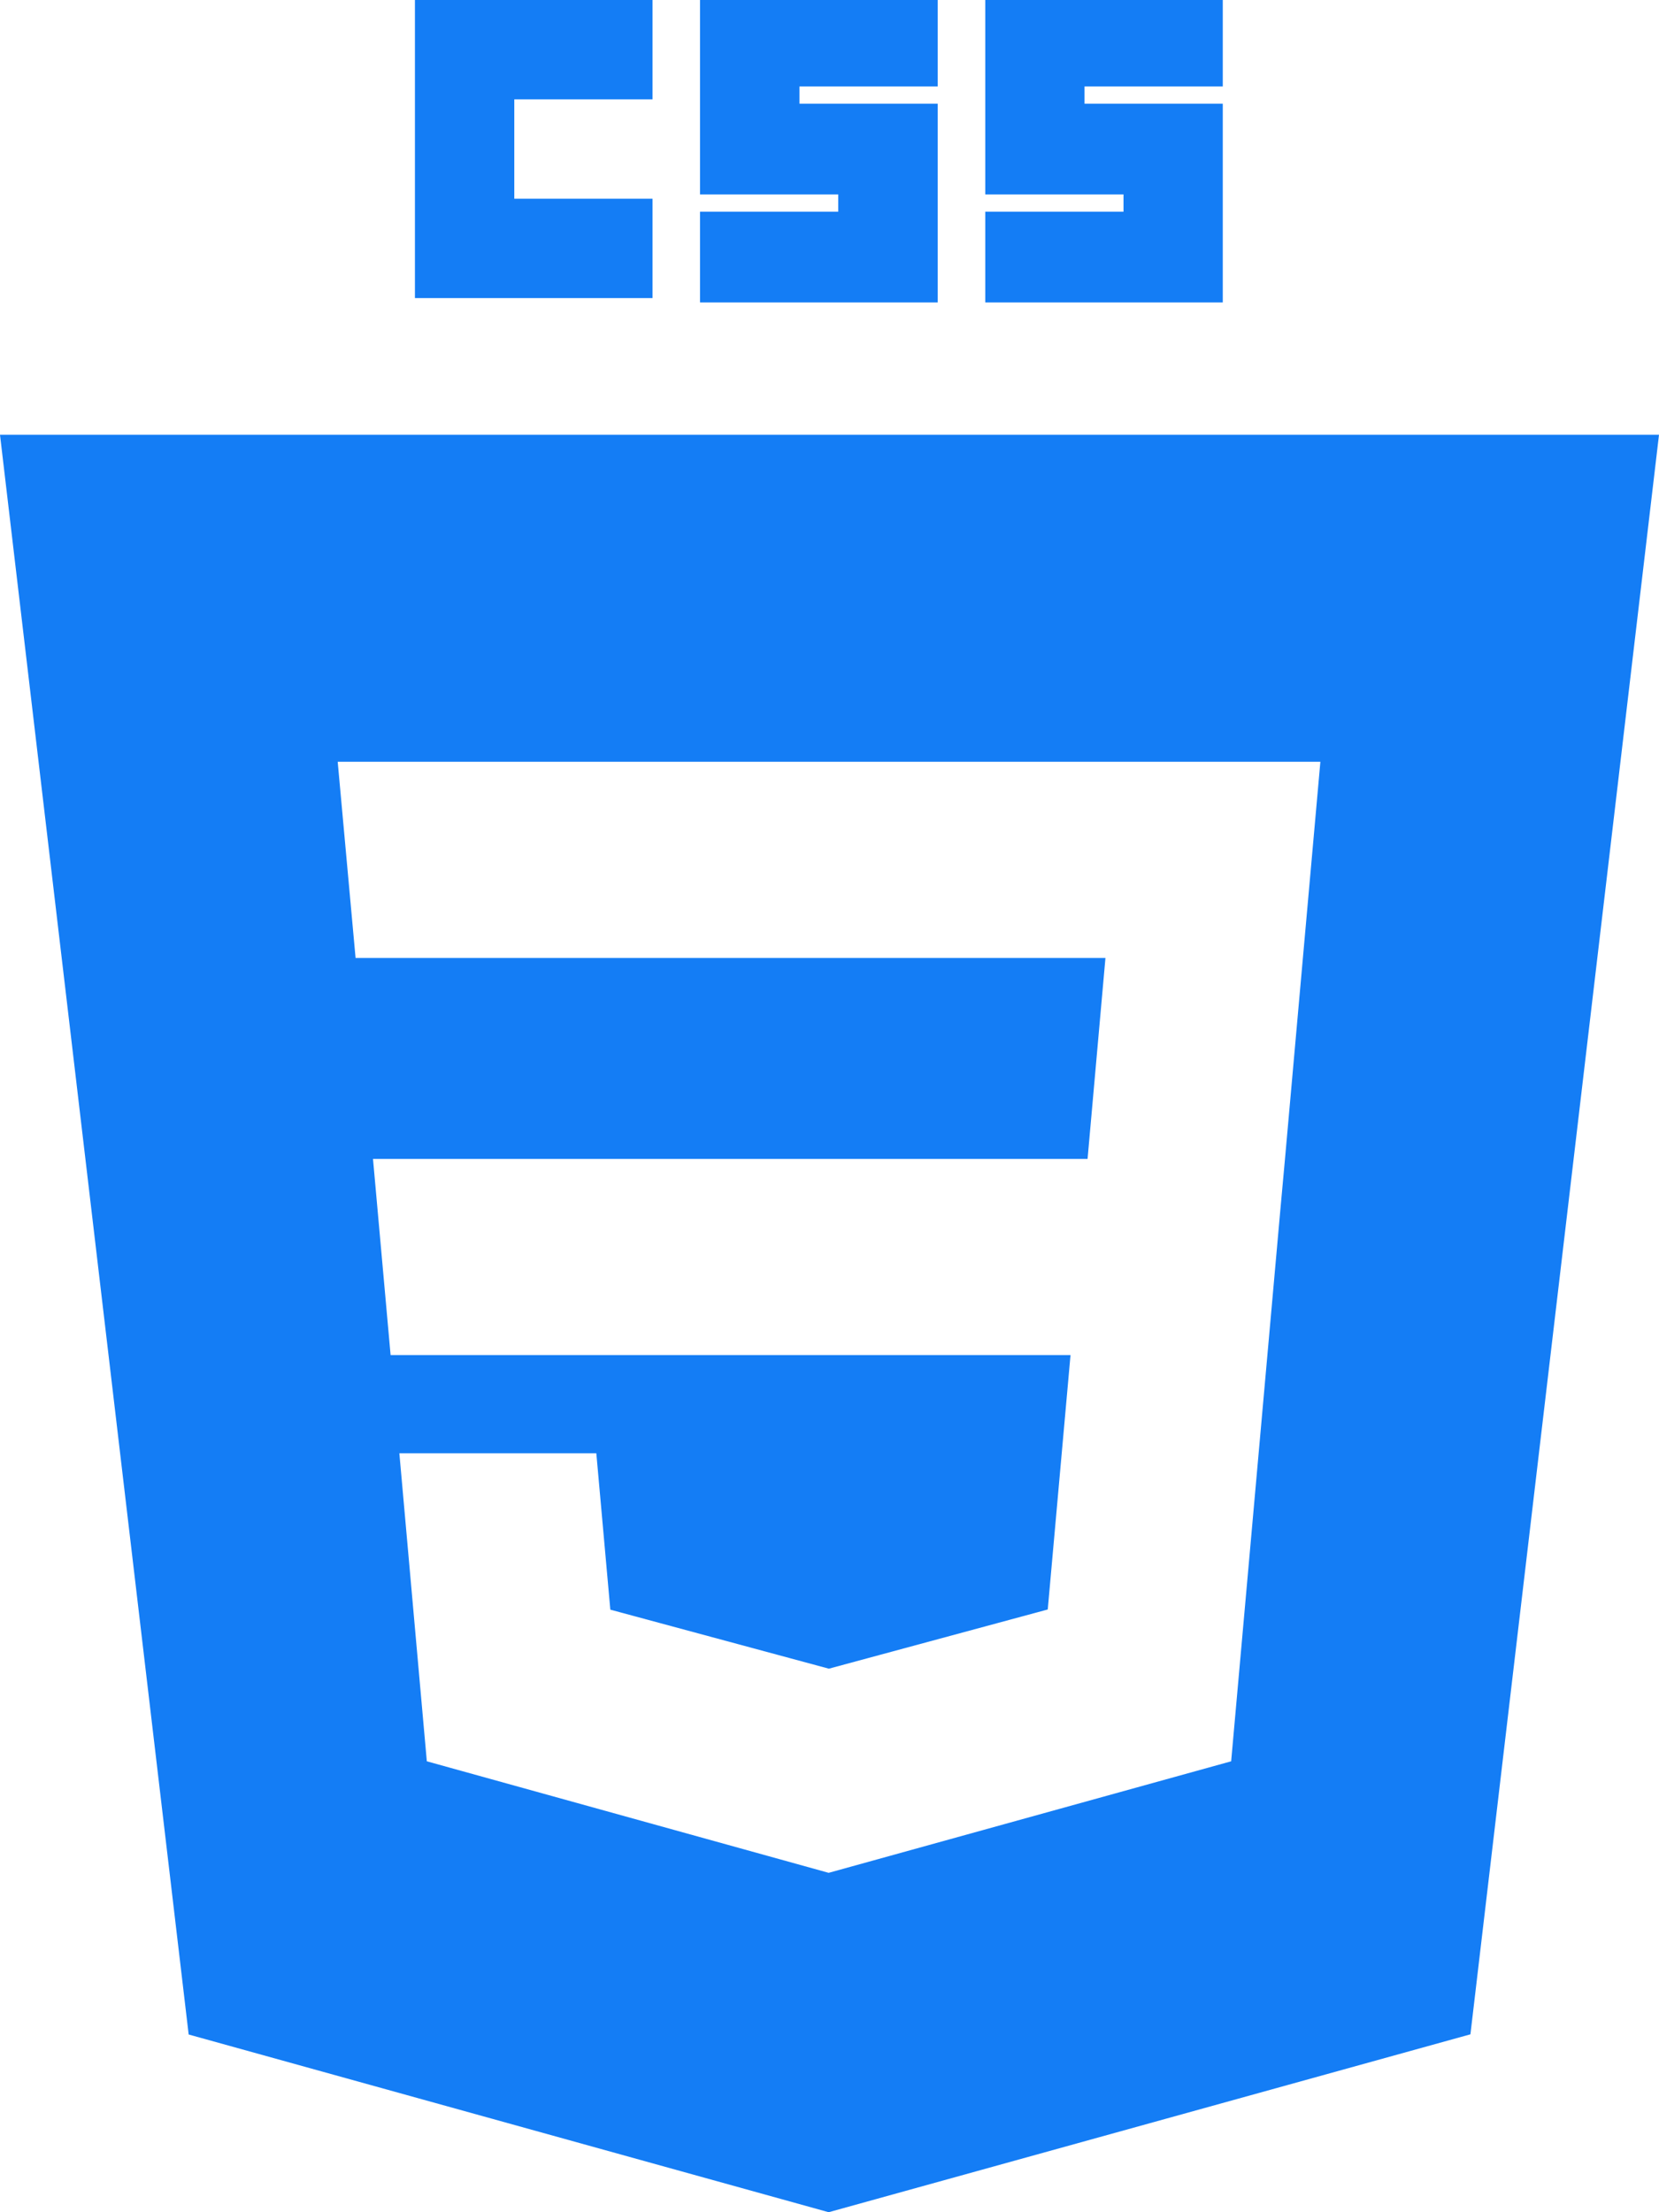 <svg width="36" height="48" viewBox="0 0 36 48" fill="none" xmlns="http://www.w3.org/2000/svg">
<path d="M9.004 0H14.16V2.156H11.16V4.312H14.16V6.468H9.004V0Z" fill="#147DF5"/>
<path d="M15.19 0H20.348V1.876H17.348V2.25H20.348V6.562H15.19V4.594H18.19V4.218H15.19V0Z" fill="#147DF5"/>
<path d="M21.38 0H26.534V1.876H23.534V2.25H26.534V6.562H21.38V4.594H24.38V4.218H21.38V0Z" fill="#147DF5"/>
<path fill-rule="evenodd" clip-rule="evenodd" d="M17.982 48L4.094 44.144L0 9.434H36L31.908 44.14L17.982 48ZM8.094 25.146L8.476 29.402H23.23L22.736 34.922L17.988 36.206H17.984L13.244 34.926L12.94 31.532H8.666L9.262 38.216L17.982 40.636L26.716 38.216L27.78 26.288L27.884 25.146L28.652 16.528H7.328L7.716 20.786H23.988L23.6 25.146H8.094Z" fill="#147DF5"/>
</svg>

